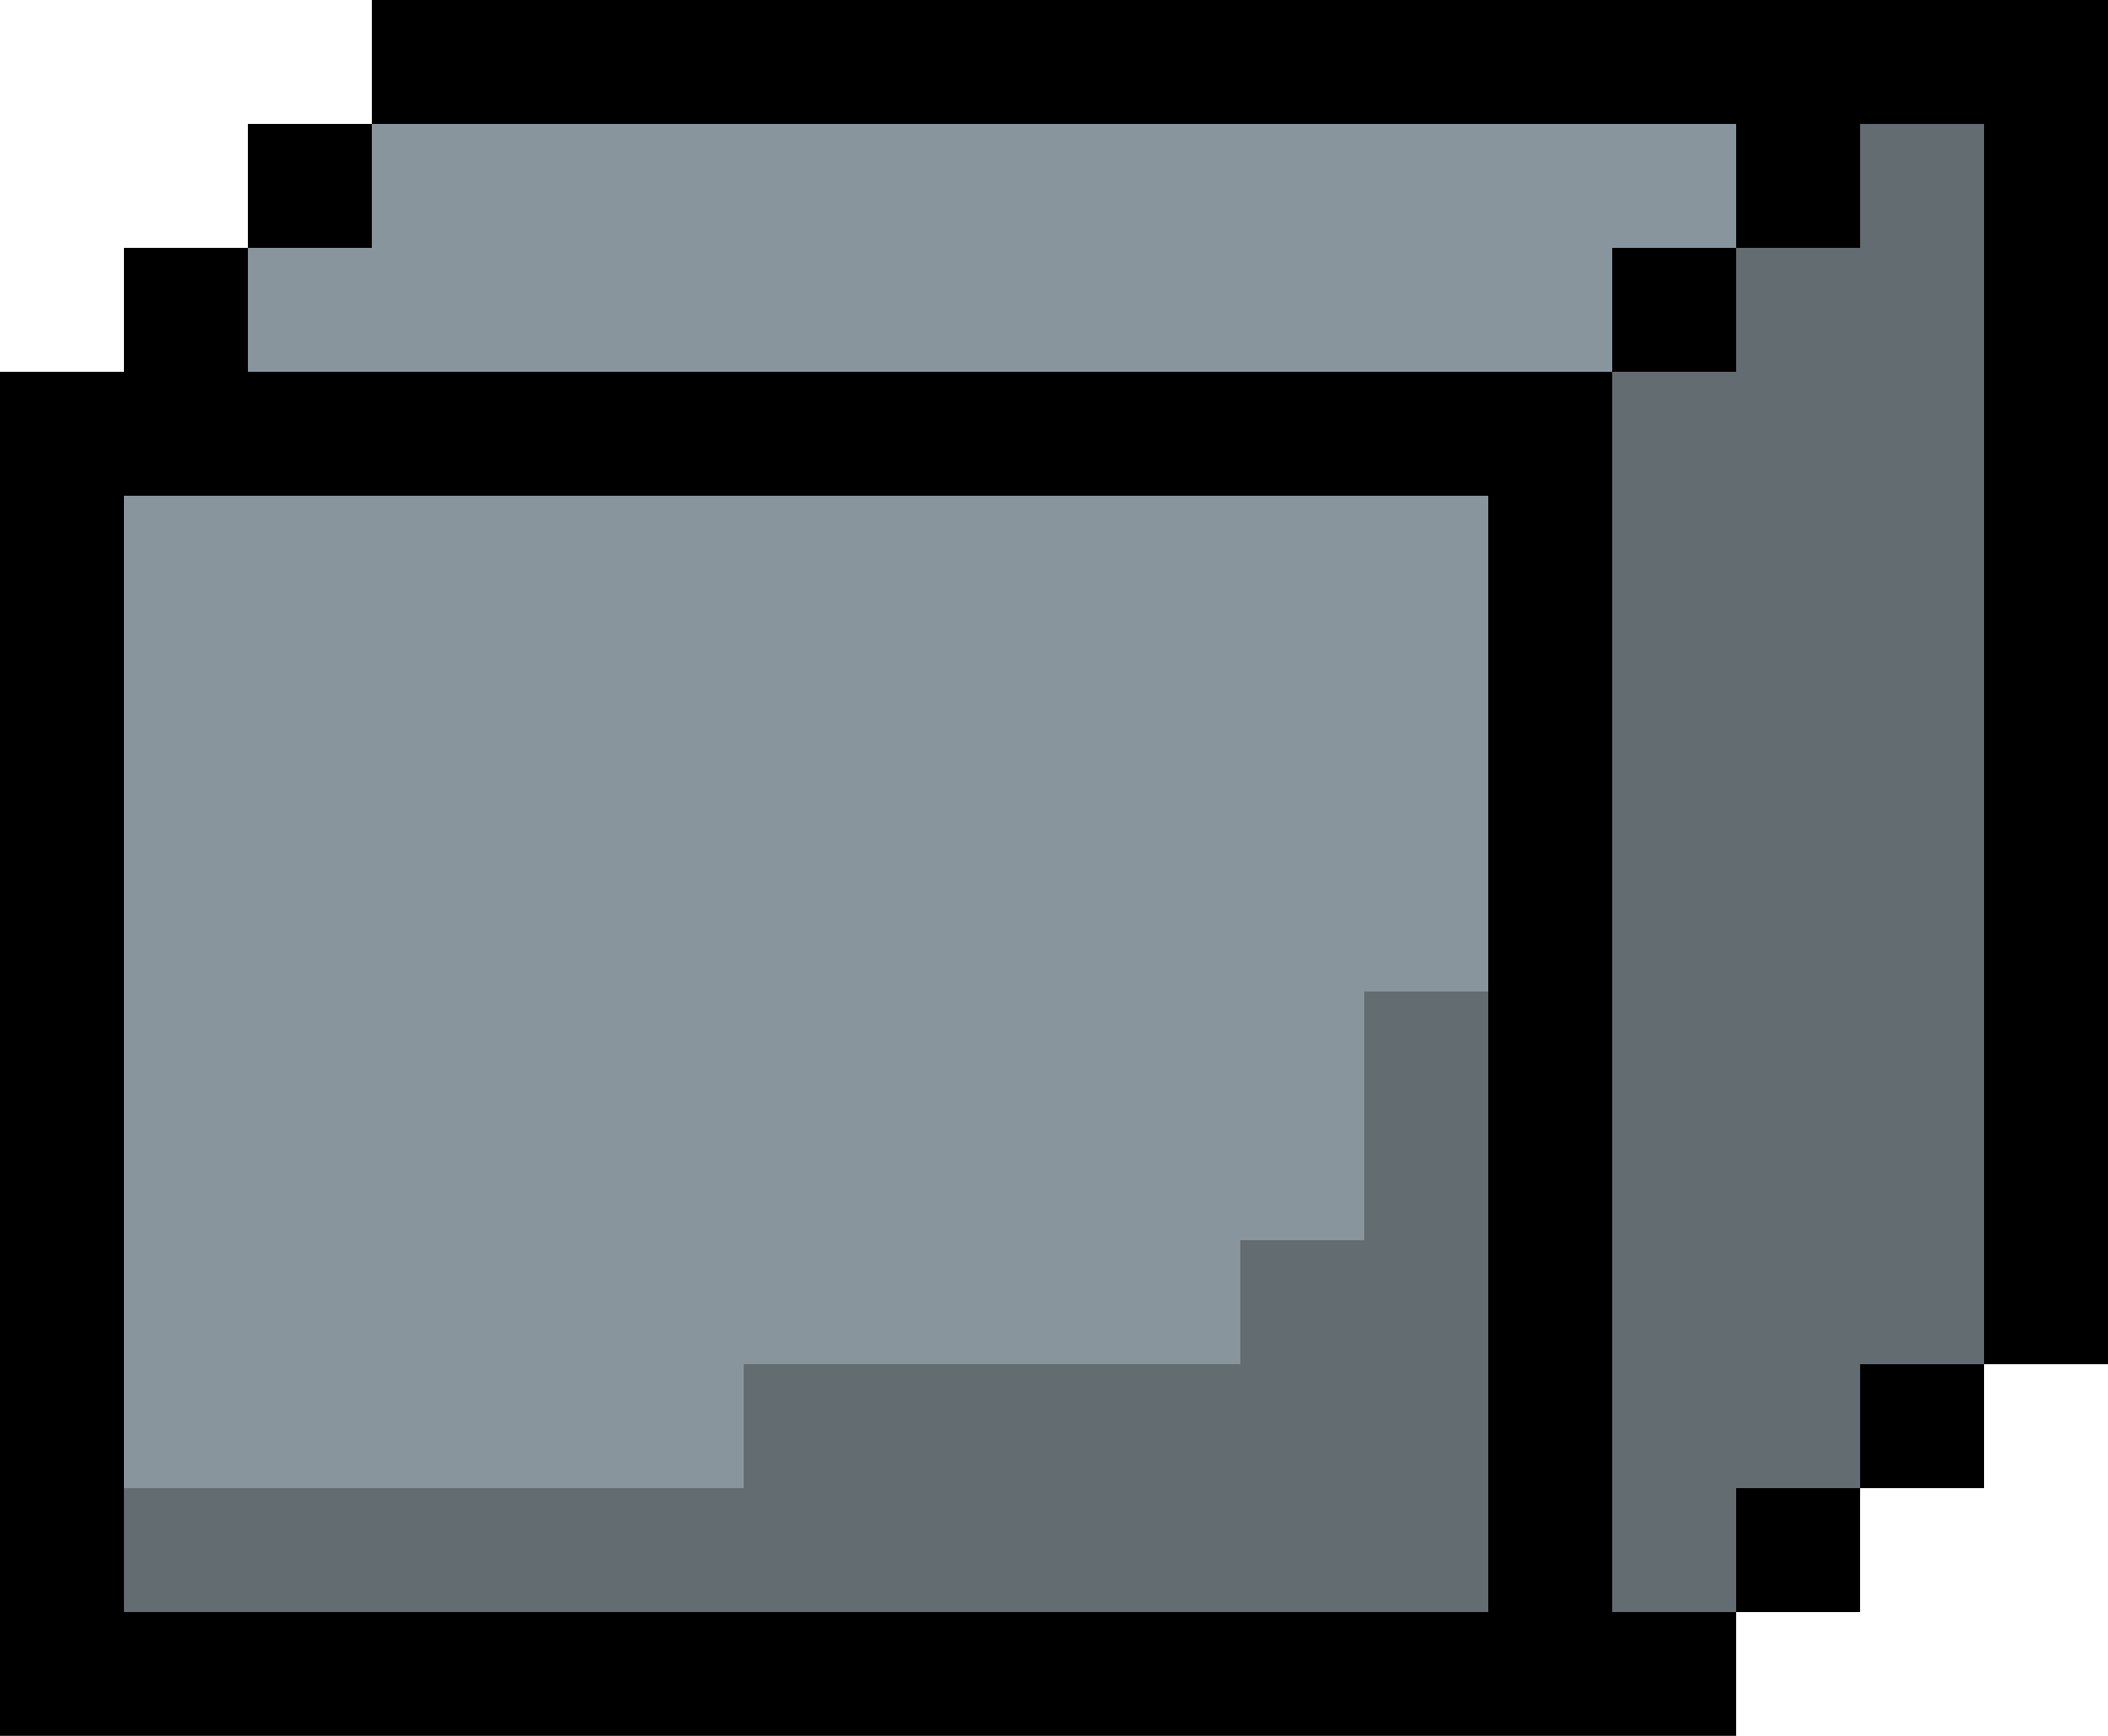<?xml version="1.0" encoding="UTF-8" ?>
<svg version="1.1" width="17" height="14" xmlns="http://www.w3.org/2000/svg" shape-rendering="crispEdges">
<rect x="3" y="0" width="1" height="1" fill="#000000" />
<rect x="4" y="0" width="1" height="1" fill="#000000" />
<rect x="5" y="0" width="1" height="1" fill="#000000" />
<rect x="6" y="0" width="1" height="1" fill="#000000" />
<rect x="7" y="0" width="1" height="1" fill="#000000" />
<rect x="8" y="0" width="1" height="1" fill="#000000" />
<rect x="9" y="0" width="1" height="1" fill="#000000" />
<rect x="10" y="0" width="1" height="1" fill="#000000" />
<rect x="11" y="0" width="1" height="1" fill="#000000" />
<rect x="12" y="0" width="1" height="1" fill="#000000" />
<rect x="13" y="0" width="1" height="1" fill="#000000" />
<rect x="14" y="0" width="1" height="1" fill="#000000" />
<rect x="15" y="0" width="1" height="1" fill="#000000" />
<rect x="16" y="0" width="1" height="1" fill="#000000" />
<rect x="2" y="1" width="1" height="1" fill="#000000" />
<rect x="3" y="1" width="1" height="1" fill="#88959C" />
<rect x="4" y="1" width="1" height="1" fill="#88959C" />
<rect x="5" y="1" width="1" height="1" fill="#88959C" />
<rect x="6" y="1" width="1" height="1" fill="#88959C" />
<rect x="7" y="1" width="1" height="1" fill="#88959C" />
<rect x="8" y="1" width="1" height="1" fill="#88959C" />
<rect x="9" y="1" width="1" height="1" fill="#88959C" />
<rect x="10" y="1" width="1" height="1" fill="#88959C" />
<rect x="11" y="1" width="1" height="1" fill="#88959C" />
<rect x="12" y="1" width="1" height="1" fill="#88959C" />
<rect x="13" y="1" width="1" height="1" fill="#88959C" />
<rect x="14" y="1" width="1" height="1" fill="#000000" />
<rect x="15" y="1" width="1" height="1" fill="#636C70" />
<rect x="16" y="1" width="1" height="1" fill="#000000" />
<rect x="1" y="2" width="1" height="1" fill="#000000" />
<rect x="2" y="2" width="1" height="1" fill="#88959C" />
<rect x="3" y="2" width="1" height="1" fill="#88959C" />
<rect x="4" y="2" width="1" height="1" fill="#88959C" />
<rect x="5" y="2" width="1" height="1" fill="#88959C" />
<rect x="6" y="2" width="1" height="1" fill="#88959C" />
<rect x="7" y="2" width="1" height="1" fill="#88959C" />
<rect x="8" y="2" width="1" height="1" fill="#88959C" />
<rect x="9" y="2" width="1" height="1" fill="#88959C" />
<rect x="10" y="2" width="1" height="1" fill="#88959C" />
<rect x="11" y="2" width="1" height="1" fill="#88959C" />
<rect x="12" y="2" width="1" height="1" fill="#88959C" />
<rect x="13" y="2" width="1" height="1" fill="#000000" />
<rect x="14" y="2" width="1" height="1" fill="#636C70" />
<rect x="15" y="2" width="1" height="1" fill="#636C70" />
<rect x="16" y="2" width="1" height="1" fill="#000000" />
<rect x="0" y="3" width="1" height="1" fill="#000000" />
<rect x="1" y="3" width="1" height="1" fill="#000000" />
<rect x="2" y="3" width="1" height="1" fill="#000000" />
<rect x="3" y="3" width="1" height="1" fill="#000000" />
<rect x="4" y="3" width="1" height="1" fill="#000000" />
<rect x="5" y="3" width="1" height="1" fill="#000000" />
<rect x="6" y="3" width="1" height="1" fill="#000000" />
<rect x="7" y="3" width="1" height="1" fill="#000000" />
<rect x="8" y="3" width="1" height="1" fill="#000000" />
<rect x="9" y="3" width="1" height="1" fill="#000000" />
<rect x="10" y="3" width="1" height="1" fill="#000000" />
<rect x="11" y="3" width="1" height="1" fill="#000000" />
<rect x="12" y="3" width="1" height="1" fill="#000000" />
<rect x="13" y="3" width="1" height="1" fill="#636C70" />
<rect x="14" y="3" width="1" height="1" fill="#636C70" />
<rect x="15" y="3" width="1" height="1" fill="#636C70" />
<rect x="16" y="3" width="1" height="1" fill="#000000" />
<rect x="0" y="4" width="1" height="1" fill="#000000" />
<rect x="1" y="4" width="1" height="1" fill="#88959C" />
<rect x="2" y="4" width="1" height="1" fill="#88959C" />
<rect x="3" y="4" width="1" height="1" fill="#88959C" />
<rect x="4" y="4" width="1" height="1" fill="#88959C" />
<rect x="5" y="4" width="1" height="1" fill="#88959C" />
<rect x="6" y="4" width="1" height="1" fill="#88959C" />
<rect x="7" y="4" width="1" height="1" fill="#88959C" />
<rect x="8" y="4" width="1" height="1" fill="#88959C" />
<rect x="9" y="4" width="1" height="1" fill="#88959C" />
<rect x="10" y="4" width="1" height="1" fill="#88959C" />
<rect x="11" y="4" width="1" height="1" fill="#88959C" />
<rect x="12" y="4" width="1" height="1" fill="#000000" />
<rect x="13" y="4" width="1" height="1" fill="#636C70" />
<rect x="14" y="4" width="1" height="1" fill="#636C70" />
<rect x="15" y="4" width="1" height="1" fill="#636C70" />
<rect x="16" y="4" width="1" height="1" fill="#000000" />
<rect x="0" y="5" width="1" height="1" fill="#000000" />
<rect x="1" y="5" width="1" height="1" fill="#88959C" />
<rect x="2" y="5" width="1" height="1" fill="#88959C" />
<rect x="3" y="5" width="1" height="1" fill="#88959C" />
<rect x="4" y="5" width="1" height="1" fill="#88959C" />
<rect x="5" y="5" width="1" height="1" fill="#88959C" />
<rect x="6" y="5" width="1" height="1" fill="#88959C" />
<rect x="7" y="5" width="1" height="1" fill="#88959C" />
<rect x="8" y="5" width="1" height="1" fill="#88959C" />
<rect x="9" y="5" width="1" height="1" fill="#88959C" />
<rect x="10" y="5" width="1" height="1" fill="#88959C" />
<rect x="11" y="5" width="1" height="1" fill="#88959C" />
<rect x="12" y="5" width="1" height="1" fill="#000000" />
<rect x="13" y="5" width="1" height="1" fill="#636C70" />
<rect x="14" y="5" width="1" height="1" fill="#636C70" />
<rect x="15" y="5" width="1" height="1" fill="#636C70" />
<rect x="16" y="5" width="1" height="1" fill="#000000" />
<rect x="0" y="6" width="1" height="1" fill="#000000" />
<rect x="1" y="6" width="1" height="1" fill="#88959C" />
<rect x="2" y="6" width="1" height="1" fill="#88959C" />
<rect x="3" y="6" width="1" height="1" fill="#88959C" />
<rect x="4" y="6" width="1" height="1" fill="#88959C" />
<rect x="5" y="6" width="1" height="1" fill="#88959C" />
<rect x="6" y="6" width="1" height="1" fill="#88959C" />
<rect x="7" y="6" width="1" height="1" fill="#88959C" />
<rect x="8" y="6" width="1" height="1" fill="#88959C" />
<rect x="9" y="6" width="1" height="1" fill="#88959C" />
<rect x="10" y="6" width="1" height="1" fill="#88959C" />
<rect x="11" y="6" width="1" height="1" fill="#88959C" />
<rect x="12" y="6" width="1" height="1" fill="#000000" />
<rect x="13" y="6" width="1" height="1" fill="#636C70" />
<rect x="14" y="6" width="1" height="1" fill="#636C70" />
<rect x="15" y="6" width="1" height="1" fill="#636C70" />
<rect x="16" y="6" width="1" height="1" fill="#000000" />
<rect x="0" y="7" width="1" height="1" fill="#000000" />
<rect x="1" y="7" width="1" height="1" fill="#88959C" />
<rect x="2" y="7" width="1" height="1" fill="#88959C" />
<rect x="3" y="7" width="1" height="1" fill="#88959C" />
<rect x="4" y="7" width="1" height="1" fill="#88959C" />
<rect x="5" y="7" width="1" height="1" fill="#88959C" />
<rect x="6" y="7" width="1" height="1" fill="#88959C" />
<rect x="7" y="7" width="1" height="1" fill="#88959C" />
<rect x="8" y="7" width="1" height="1" fill="#88959C" />
<rect x="9" y="7" width="1" height="1" fill="#88959C" />
<rect x="10" y="7" width="1" height="1" fill="#88959C" />
<rect x="11" y="7" width="1" height="1" fill="#88959C" />
<rect x="12" y="7" width="1" height="1" fill="#000000" />
<rect x="13" y="7" width="1" height="1" fill="#636C70" />
<rect x="14" y="7" width="1" height="1" fill="#636C70" />
<rect x="15" y="7" width="1" height="1" fill="#636C70" />
<rect x="16" y="7" width="1" height="1" fill="#000000" />
<rect x="0" y="8" width="1" height="1" fill="#000000" />
<rect x="1" y="8" width="1" height="1" fill="#88959C" />
<rect x="2" y="8" width="1" height="1" fill="#88959C" />
<rect x="3" y="8" width="1" height="1" fill="#88959C" />
<rect x="4" y="8" width="1" height="1" fill="#88959C" />
<rect x="5" y="8" width="1" height="1" fill="#88959C" />
<rect x="6" y="8" width="1" height="1" fill="#88959C" />
<rect x="7" y="8" width="1" height="1" fill="#88959C" />
<rect x="8" y="8" width="1" height="1" fill="#88959C" />
<rect x="9" y="8" width="1" height="1" fill="#88959C" />
<rect x="10" y="8" width="1" height="1" fill="#88959C" />
<rect x="11" y="8" width="1" height="1" fill="#636C70" />
<rect x="12" y="8" width="1" height="1" fill="#000000" />
<rect x="13" y="8" width="1" height="1" fill="#636C70" />
<rect x="14" y="8" width="1" height="1" fill="#636C70" />
<rect x="15" y="8" width="1" height="1" fill="#636C70" />
<rect x="16" y="8" width="1" height="1" fill="#000000" />
<rect x="0" y="9" width="1" height="1" fill="#000000" />
<rect x="1" y="9" width="1" height="1" fill="#88959C" />
<rect x="2" y="9" width="1" height="1" fill="#88959C" />
<rect x="3" y="9" width="1" height="1" fill="#88959C" />
<rect x="4" y="9" width="1" height="1" fill="#88959C" />
<rect x="5" y="9" width="1" height="1" fill="#88959C" />
<rect x="6" y="9" width="1" height="1" fill="#88959C" />
<rect x="7" y="9" width="1" height="1" fill="#88959C" />
<rect x="8" y="9" width="1" height="1" fill="#88959C" />
<rect x="9" y="9" width="1" height="1" fill="#88959C" />
<rect x="10" y="9" width="1" height="1" fill="#88959C" />
<rect x="11" y="9" width="1" height="1" fill="#636C70" />
<rect x="12" y="9" width="1" height="1" fill="#000000" />
<rect x="13" y="9" width="1" height="1" fill="#636C70" />
<rect x="14" y="9" width="1" height="1" fill="#636C70" />
<rect x="15" y="9" width="1" height="1" fill="#636C70" />
<rect x="16" y="9" width="1" height="1" fill="#000000" />
<rect x="0" y="10" width="1" height="1" fill="#000000" />
<rect x="1" y="10" width="1" height="1" fill="#88959C" />
<rect x="2" y="10" width="1" height="1" fill="#88959C" />
<rect x="3" y="10" width="1" height="1" fill="#88959C" />
<rect x="4" y="10" width="1" height="1" fill="#88959C" />
<rect x="5" y="10" width="1" height="1" fill="#88959C" />
<rect x="6" y="10" width="1" height="1" fill="#88959C" />
<rect x="7" y="10" width="1" height="1" fill="#88959C" />
<rect x="8" y="10" width="1" height="1" fill="#88959C" />
<rect x="9" y="10" width="1" height="1" fill="#88959C" />
<rect x="10" y="10" width="1" height="1" fill="#636C70" />
<rect x="11" y="10" width="1" height="1" fill="#636C70" />
<rect x="12" y="10" width="1" height="1" fill="#000000" />
<rect x="13" y="10" width="1" height="1" fill="#636C70" />
<rect x="14" y="10" width="1" height="1" fill="#636C70" />
<rect x="15" y="10" width="1" height="1" fill="#636C70" />
<rect x="16" y="10" width="1" height="1" fill="#000000" />
<rect x="0" y="11" width="1" height="1" fill="#000000" />
<rect x="1" y="11" width="1" height="1" fill="#88959C" />
<rect x="2" y="11" width="1" height="1" fill="#88959C" />
<rect x="3" y="11" width="1" height="1" fill="#88959C" />
<rect x="4" y="11" width="1" height="1" fill="#88959C" />
<rect x="5" y="11" width="1" height="1" fill="#88959C" />
<rect x="6" y="11" width="1" height="1" fill="#636C70" />
<rect x="7" y="11" width="1" height="1" fill="#636C70" />
<rect x="8" y="11" width="1" height="1" fill="#636C70" />
<rect x="9" y="11" width="1" height="1" fill="#636C70" />
<rect x="10" y="11" width="1" height="1" fill="#636C70" />
<rect x="11" y="11" width="1" height="1" fill="#636C70" />
<rect x="12" y="11" width="1" height="1" fill="#000000" />
<rect x="13" y="11" width="1" height="1" fill="#636C70" />
<rect x="14" y="11" width="1" height="1" fill="#636C70" />
<rect x="15" y="11" width="1" height="1" fill="#000000" />
<rect x="0" y="12" width="1" height="1" fill="#000000" />
<rect x="1" y="12" width="1" height="1" fill="#636C70" />
<rect x="2" y="12" width="1" height="1" fill="#636C70" />
<rect x="3" y="12" width="1" height="1" fill="#636C70" />
<rect x="4" y="12" width="1" height="1" fill="#636C70" />
<rect x="5" y="12" width="1" height="1" fill="#636C70" />
<rect x="6" y="12" width="1" height="1" fill="#636C70" />
<rect x="7" y="12" width="1" height="1" fill="#636C70" />
<rect x="8" y="12" width="1" height="1" fill="#636C70" />
<rect x="9" y="12" width="1" height="1" fill="#636C70" />
<rect x="10" y="12" width="1" height="1" fill="#636C70" />
<rect x="11" y="12" width="1" height="1" fill="#636C70" />
<rect x="12" y="12" width="1" height="1" fill="#000000" />
<rect x="13" y="12" width="1" height="1" fill="#636C70" />
<rect x="14" y="12" width="1" height="1" fill="#000000" />
<rect x="0" y="13" width="1" height="1" fill="#000000" />
<rect x="1" y="13" width="1" height="1" fill="#000000" />
<rect x="2" y="13" width="1" height="1" fill="#000000" />
<rect x="3" y="13" width="1" height="1" fill="#000000" />
<rect x="4" y="13" width="1" height="1" fill="#000000" />
<rect x="5" y="13" width="1" height="1" fill="#000000" />
<rect x="6" y="13" width="1" height="1" fill="#000000" />
<rect x="7" y="13" width="1" height="1" fill="#000000" />
<rect x="8" y="13" width="1" height="1" fill="#000000" />
<rect x="9" y="13" width="1" height="1" fill="#000000" />
<rect x="10" y="13" width="1" height="1" fill="#000000" />
<rect x="11" y="13" width="1" height="1" fill="#000000" />
<rect x="12" y="13" width="1" height="1" fill="#000000" />
<rect x="13" y="13" width="1" height="1" fill="#000000" />
</svg>